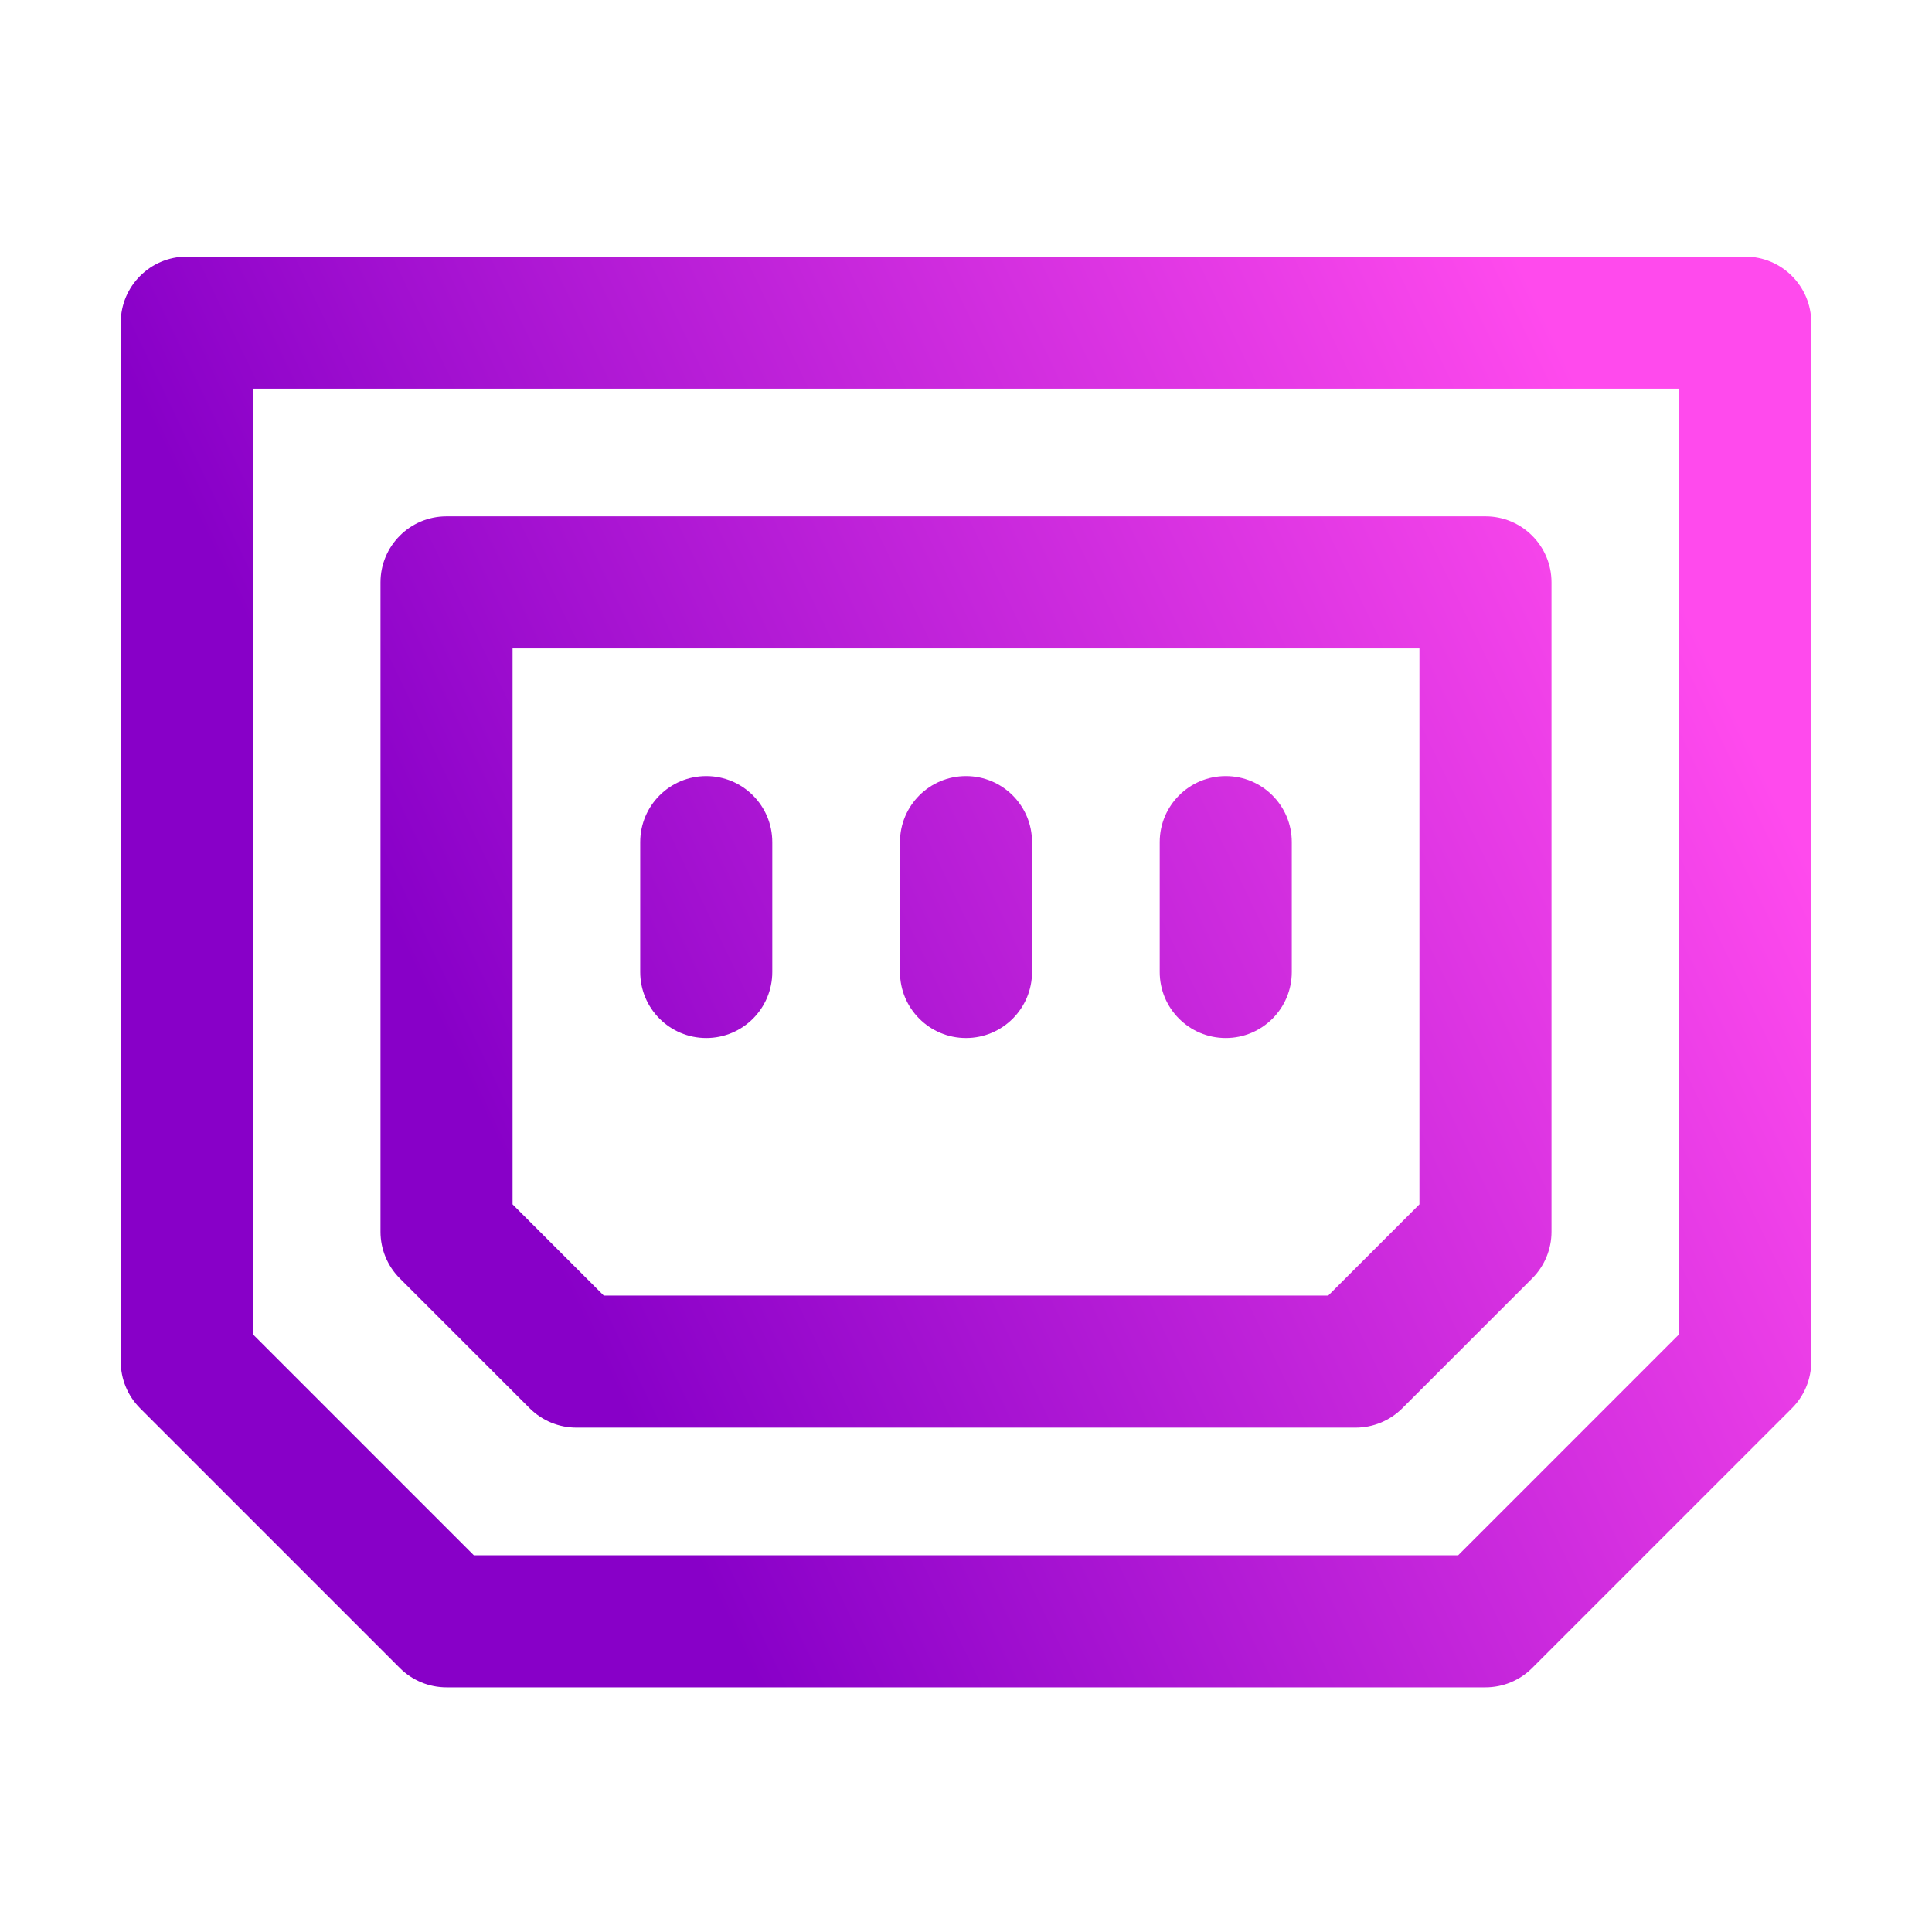 <svg width="128" height="128" viewBox="0 0 128 128" fill="none" xmlns="http://www.w3.org/2000/svg">
<path d="M115.625 17H12.375C9.959 17 8 18.959 8 21.375V90.209C8 91.369 8.461 92.481 9.281 93.302L26.489 110.51C27.31 111.331 28.423 111.792 29.584 111.792H98.416C99.577 111.792 100.691 111.331 101.51 110.51L118.719 93.302C119.54 92.481 120 91.369 120 90.209V21.375C120 18.959 118.042 17 115.625 17ZM111.25 88.396L96.605 103.042H31.395L16.75 88.396V25.75H111.25V88.396ZM35.093 93.302C35.914 94.122 37.027 94.584 38.188 94.584H89.812C90.973 94.584 92.085 94.122 92.907 93.302L101.51 84.698C102.331 83.878 102.791 82.764 102.791 81.605V38.584C102.791 36.167 100.833 34.209 98.416 34.209H29.584C27.167 34.209 25.209 36.167 25.209 38.584V81.605C25.209 82.764 25.669 83.878 26.489 84.698L35.093 93.302ZM33.959 42.959H94.041V79.792L88 85.834H40L33.959 79.792V42.959ZM59.625 64.396V55.792C59.625 53.376 61.584 51.417 64 51.417C66.416 51.417 68.375 53.376 68.375 55.792V64.396C68.375 66.813 66.416 68.771 64 68.771C61.584 68.771 59.625 66.813 59.625 64.396ZM76.834 64.396V55.792C76.834 53.376 78.792 51.417 81.209 51.417C83.625 51.417 85.584 53.376 85.584 55.792V64.396C85.584 66.813 83.625 68.771 81.209 68.771C78.792 68.771 76.834 66.813 76.834 64.396ZM42.416 64.396V55.792C42.416 53.376 44.375 51.417 46.791 51.417C49.208 51.417 51.166 53.376 51.166 55.792V64.396C51.166 66.813 49.208 68.771 46.791 68.771C44.375 68.771 42.416 66.813 42.416 64.396Z" fill="url(#paint0_linear_616_33)"/>
<defs>
<linearGradient id="paint0_linear_616_33" x1="32" y1="74" x2="110" y2="36.5" gradientUnits="userSpaceOnUse">
<stop stop-color="#8800C8"/>
<stop offset="1" stop-color="#FF4AED"/>
</linearGradient>
</defs>
</svg>
